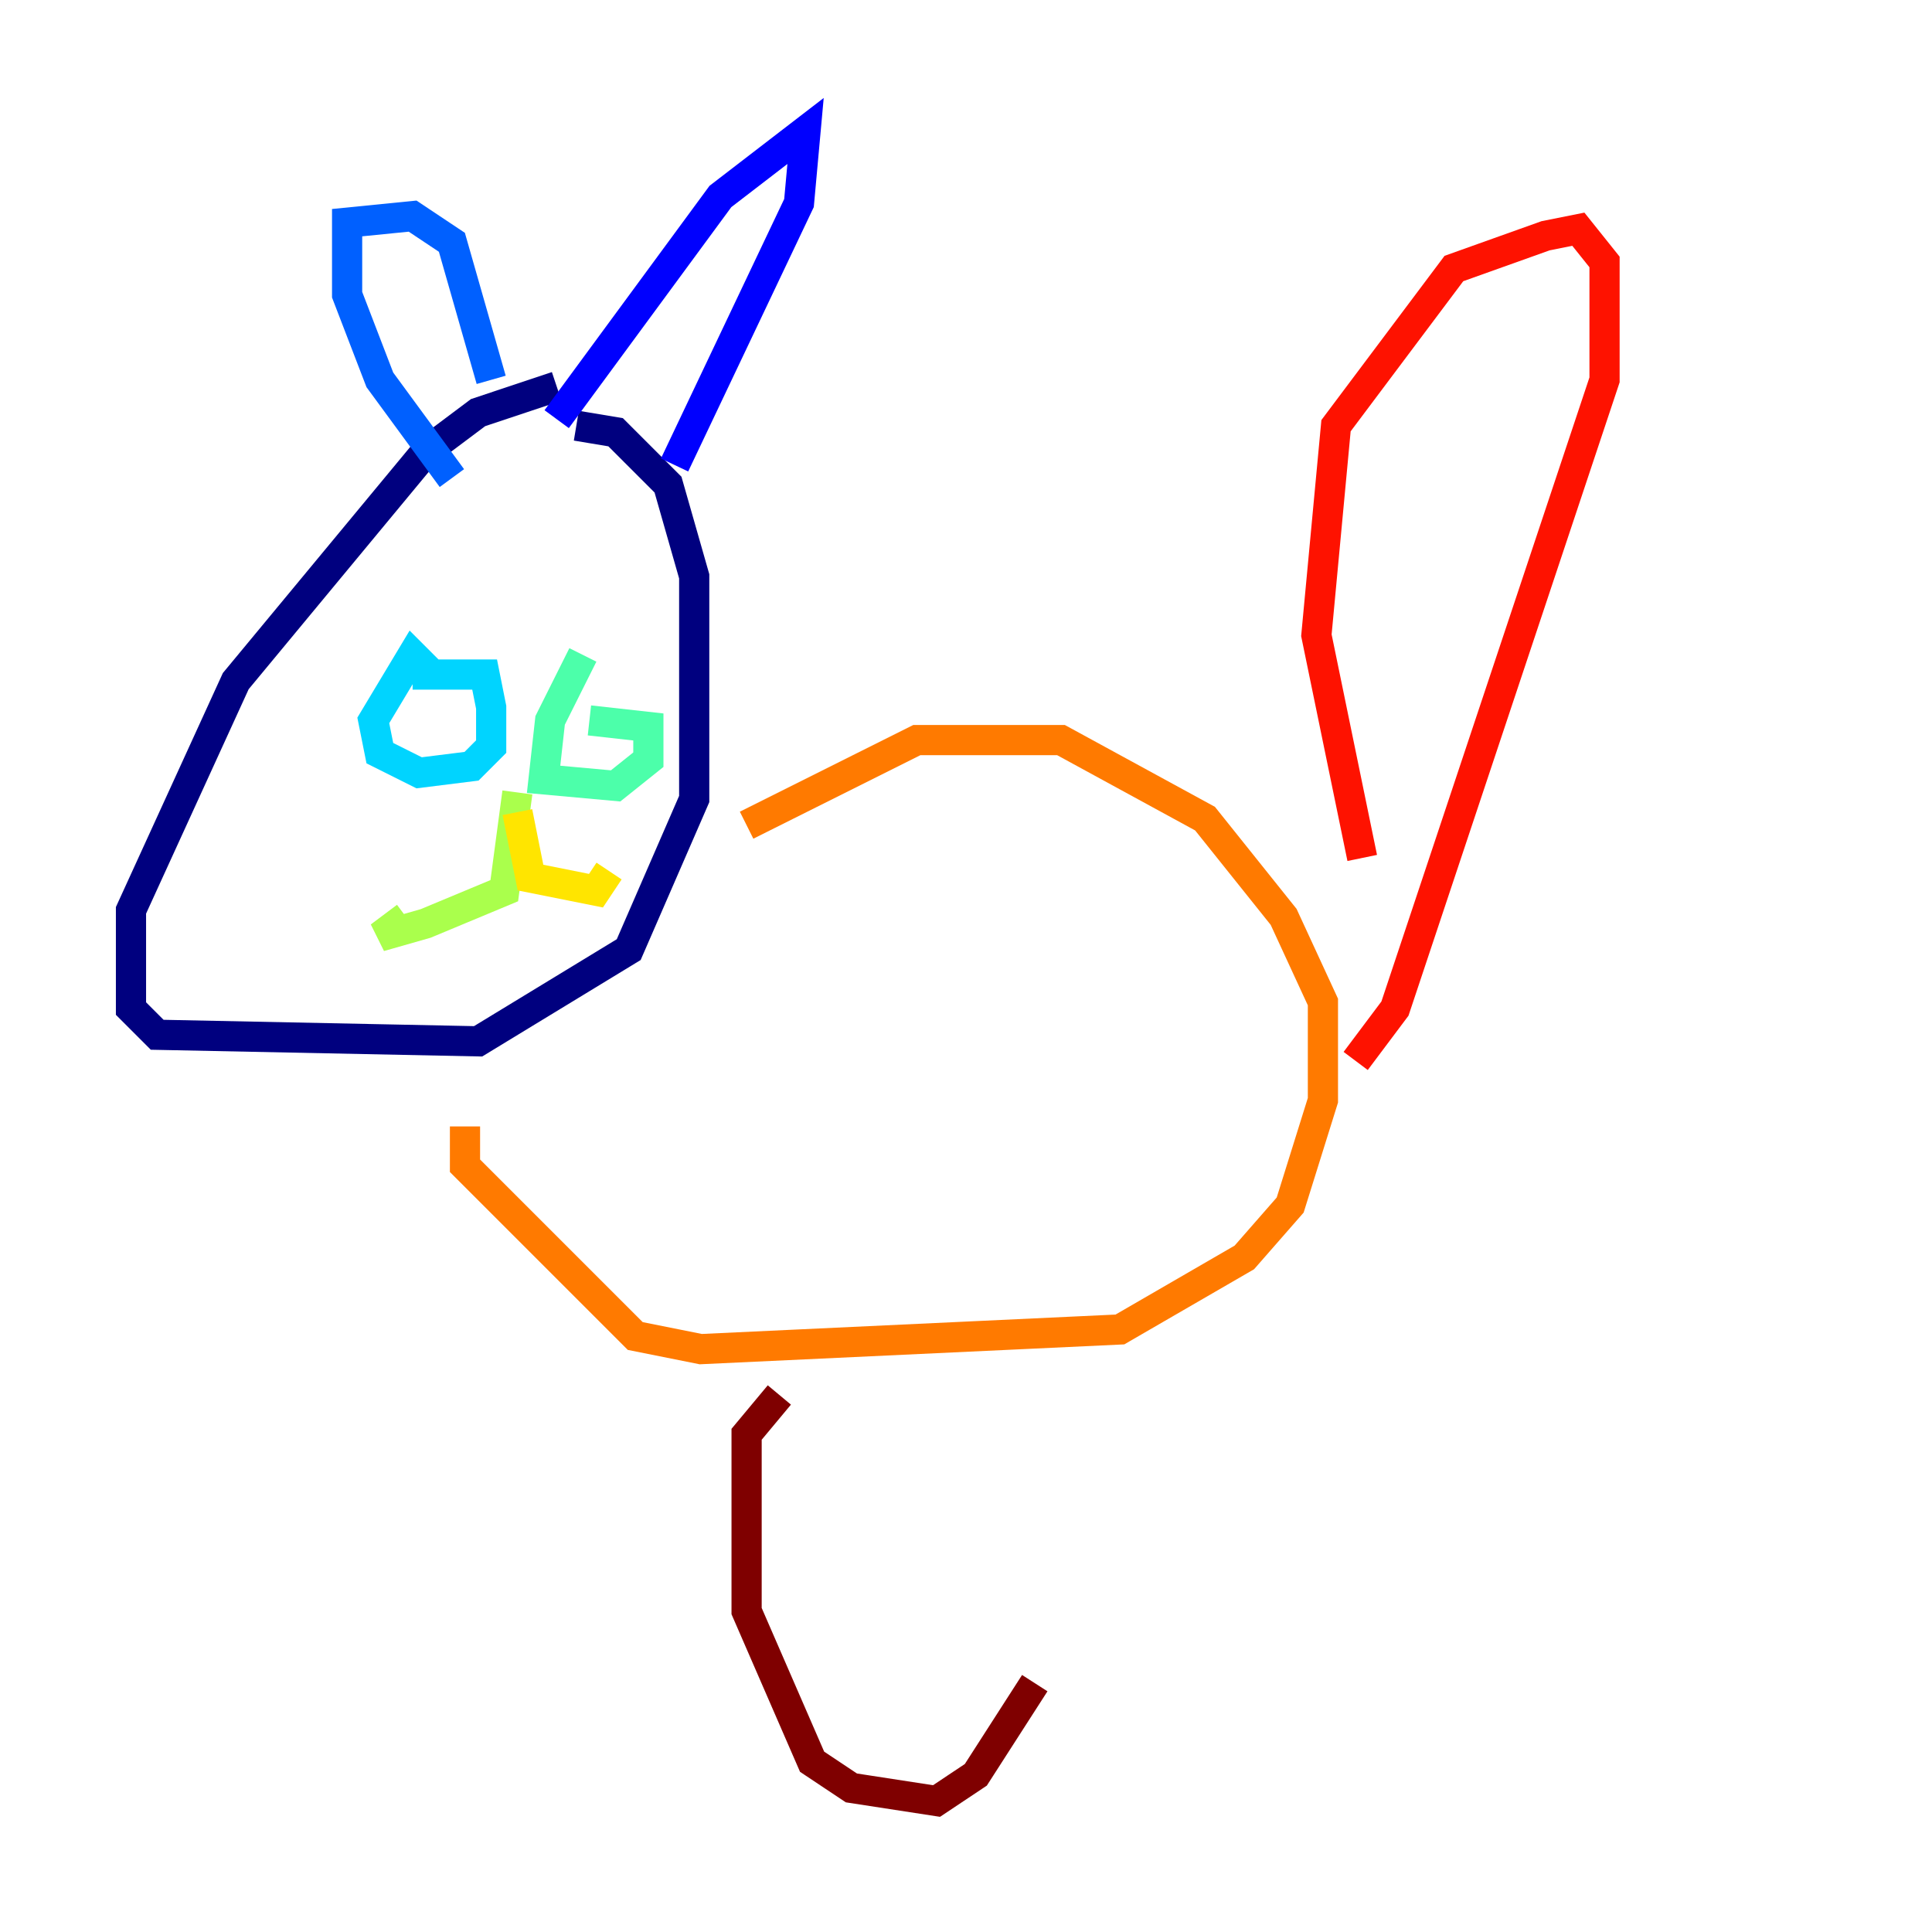<?xml version="1.0" encoding="utf-8" ?>
<svg baseProfile="tiny" height="128" version="1.2" viewBox="0,0,128,128" width="128" xmlns="http://www.w3.org/2000/svg" xmlns:ev="http://www.w3.org/2001/xml-events" xmlns:xlink="http://www.w3.org/1999/xlink"><defs /><polyline fill="none" points="36.881,25.6 31.675,27.336 28.203,29.939 15.62,45.125 8.678,60.312 8.678,66.82 10.414,68.556 31.675,68.99 41.654,62.915 45.993,52.936 45.993,38.183 44.258,32.108 40.786,28.637 38.183,28.203" stroke="#00007f" stroke-width="2" /><polyline fill="none" points="36.881,27.77 47.729,13.017 53.37,8.678 52.936,13.451 44.691,30.807" stroke="#0000fe" stroke-width="2" /><polyline fill="none" points="32.542,25.166 29.939,16.054 27.336,14.319 22.997,14.752 22.997,19.525 25.166,25.166 29.939,31.675" stroke="#0060ff" stroke-width="2" /><polyline fill="none" points="28.637,44.691 27.336,43.39 24.732,47.729 25.166,49.898 27.77,51.2 31.241,50.766 32.542,49.464 32.542,46.861 32.108,44.691 27.336,44.691" stroke="#00d4ff" stroke-width="2" /><polyline fill="none" points="38.617,43.39 36.447,47.729 36.014,51.634 40.786,52.068 42.956,50.332 42.956,48.163 39.051,47.729" stroke="#4cffaa" stroke-width="2" /><polyline fill="none" points="34.278,52.502 33.41,59.01 28.203,61.18 25.166,62.047 26.902,60.746" stroke="#aaff4c" stroke-width="2" /><polyline fill="none" points="34.278,53.803 35.146,58.142 39.485,59.01 40.352,57.709" stroke="#ffe500" stroke-width="2" /><polyline fill="none" points="49.464,54.671 60.746,49.031 70.291,49.031 79.837,54.237 85.044,60.746 87.647,66.386 87.647,72.895 85.478,79.837 82.441,83.308 74.197,88.081 46.427,89.383 42.088,88.515 30.807,77.234 30.807,74.63" stroke="#ff7a00" stroke-width="2" /><polyline fill="none" points="90.251,56.841 87.214,42.088 88.515,28.203 96.325,17.79 102.4,15.62 104.57,15.186 106.305,17.356 106.305,25.166 92.42,66.82 89.817,70.291" stroke="#fe1200" stroke-width="2" /><polyline fill="none" points="51.634,92.42 49.464,95.024 49.464,106.739 53.803,116.719 56.407,118.454 62.047,119.322 64.651,117.586 68.556,111.512" stroke="#7f0000" stroke-width="2" /></svg>